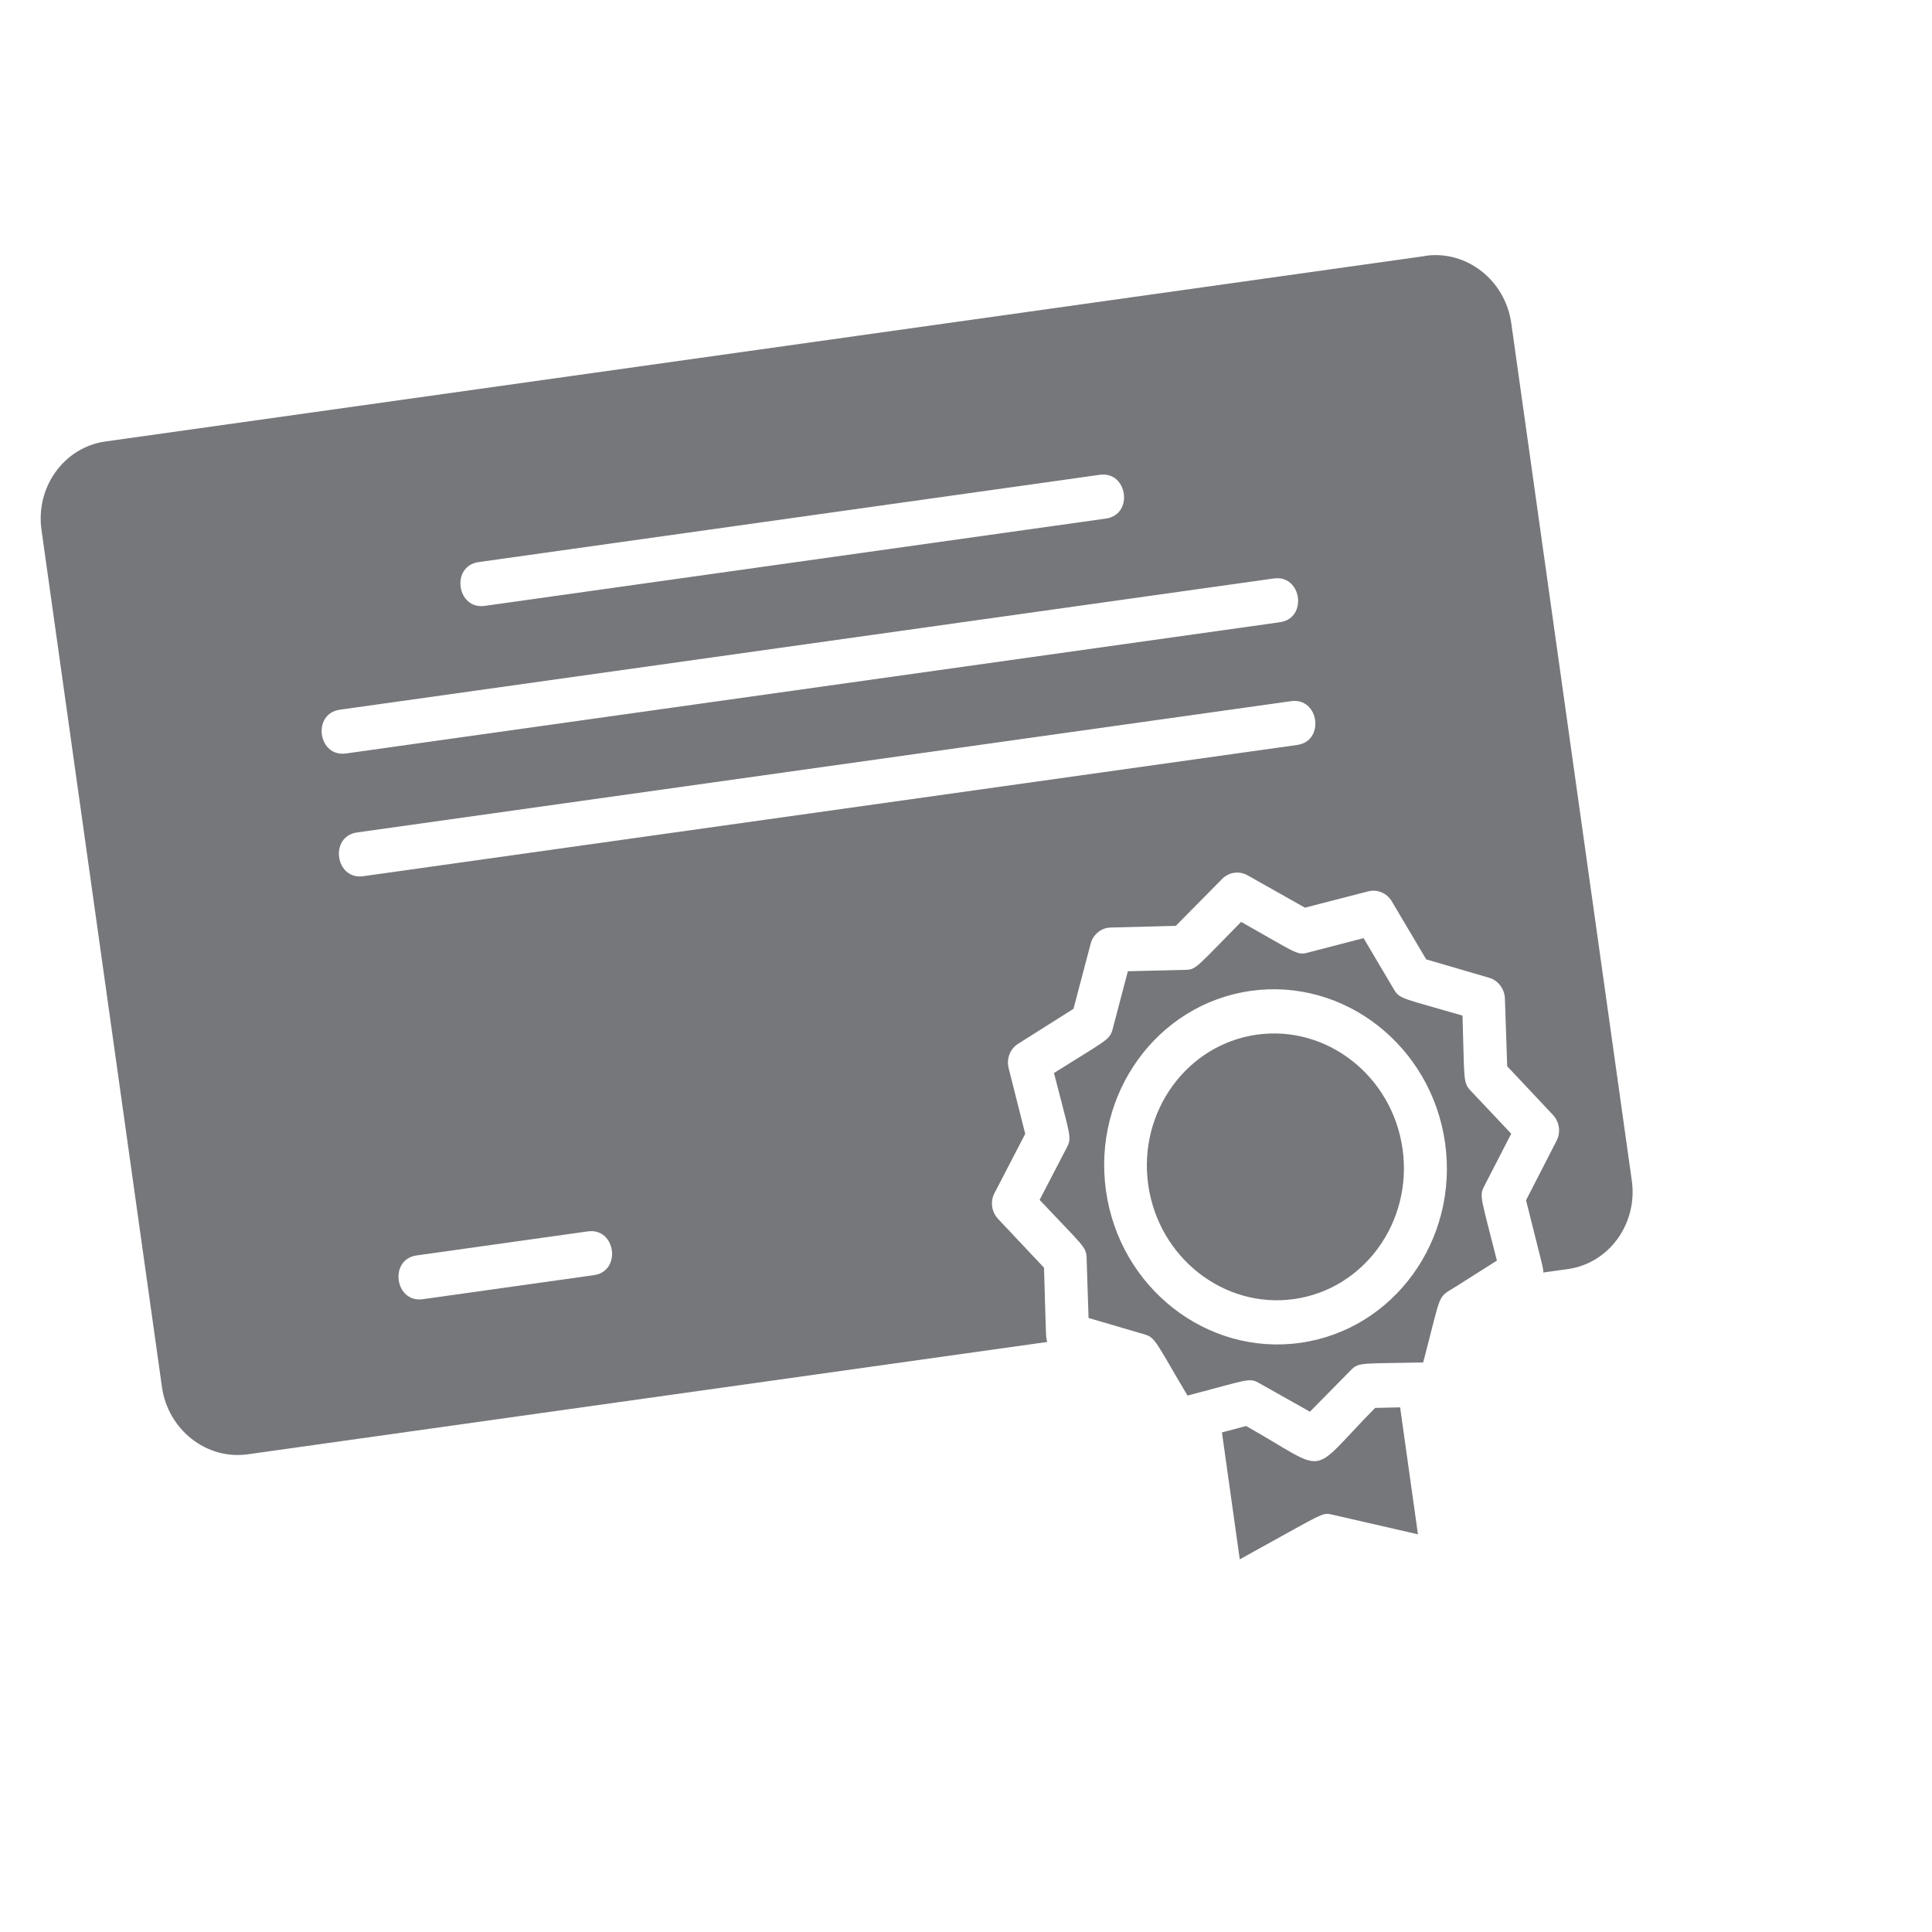 <svg width="63" height="63" viewBox="0 0 63 63" fill="none" xmlns="http://www.w3.org/2000/svg">
<g clip-path="url(#clip0_32_10388)">
<path d="M40.634 46.501L39.846 46.709L40.427 50.848C43.197 49.324 43.097 49.314 43.431 49.388L46.238 50.032L45.656 45.892L44.841 45.91C42.608 48.179 43.405 48.062 40.634 46.501Z" fill="#76777B"/>
<path d="M33.903 39.13C35.328 40.643 35.418 40.65 35.433 41.021L35.496 42.977C37.315 43.513 37.035 43.431 37.319 43.512C37.682 43.617 37.683 43.757 38.723 45.508C40.69 44.994 40.73 44.915 41.052 45.098L42.715 46.034L44.052 44.677C44.311 44.412 44.399 44.472 46.408 44.428C47.036 42.04 46.845 42.353 47.492 41.942L48.812 41.106C48.3 39.067 48.231 39.009 48.393 38.69L49.279 36.969L47.954 35.564C47.7 35.294 47.758 35.208 47.69 33.117C45.725 32.544 45.646 32.584 45.456 32.267L44.464 30.591L42.637 31.066C42.293 31.158 42.262 31.07 40.471 30.061C39.027 31.525 39.012 31.619 38.661 31.625L36.778 31.671L36.282 33.556C36.187 33.919 36.083 33.909 34.369 34.989C34.885 37.023 34.964 37.084 34.79 37.414L33.899 39.131L33.903 39.13ZM40.787 32.311C43.837 31.883 46.678 34.108 47.123 37.273C47.567 40.437 45.45 43.359 42.4 43.788C39.35 44.217 36.509 41.991 36.064 38.827C35.62 35.663 37.737 32.74 40.787 32.311Z" fill="#76777B"/>
<path d="M46.474 8.348L3.438 14.396C2.092 14.585 1.156 15.877 1.353 17.28L5.28 45.225C5.477 46.624 6.734 47.612 8.079 47.423L34.15 43.759C34.1 43.61 34.115 43.715 34.044 41.338L32.547 39.748C32.332 39.521 32.284 39.178 32.429 38.906L33.431 36.974L32.89 34.828C32.814 34.524 32.938 34.2 33.197 34.038L35.005 32.896L35.566 30.769C35.646 30.467 35.916 30.25 36.216 30.246L38.342 30.19L39.855 28.658C40.073 28.438 40.41 28.39 40.68 28.542L42.553 29.598L44.616 29.066C44.911 28.99 45.225 29.121 45.386 29.394L46.507 31.284L48.559 31.884C48.853 31.969 49.061 32.245 49.073 32.559L49.148 34.77L50.64 36.356C50.85 36.584 50.903 36.921 50.758 37.198L49.762 39.138C50.342 41.454 50.326 41.344 50.324 41.495L51.126 41.383C52.471 41.194 53.408 39.902 53.211 38.498L49.281 10.54C49.085 9.141 47.828 8.153 46.482 8.342L46.474 8.348ZM15.606 18.329L35.861 15.483C36.773 15.354 36.974 16.782 36.062 16.91L15.806 19.757C14.894 19.885 14.693 18.458 15.606 18.329ZM19.367 41.581L13.787 42.365C12.875 42.493 12.674 41.066 13.586 40.938L19.166 40.154C20.079 40.025 20.279 41.453 19.367 41.581ZM42.3 24.292L11.844 28.572C10.931 28.7 10.731 27.273 11.643 27.145L42.1 22.864C43.012 22.736 43.213 24.163 42.3 24.292ZM41.738 20.29L11.281 24.57C10.369 24.699 10.168 23.271 11.081 23.143L41.538 18.863C42.45 18.734 42.65 20.162 41.738 20.29Z" fill="#76777B"/>
<path d="M42.195 42.361C44.48 42.04 46.07 39.846 45.736 37.468C45.401 35.088 43.268 33.418 40.983 33.739C38.697 34.061 37.108 36.259 37.442 38.633C37.776 41.007 39.909 42.682 42.195 42.361Z" fill="#76777B"/>
</g>
<defs>
<clipPath id="clip0_32_10388">
<rect width="55" height="55" fill="white" transform="translate(0 7.654) rotate(-8)"/>
</clipPath>
</defs>
</svg>
